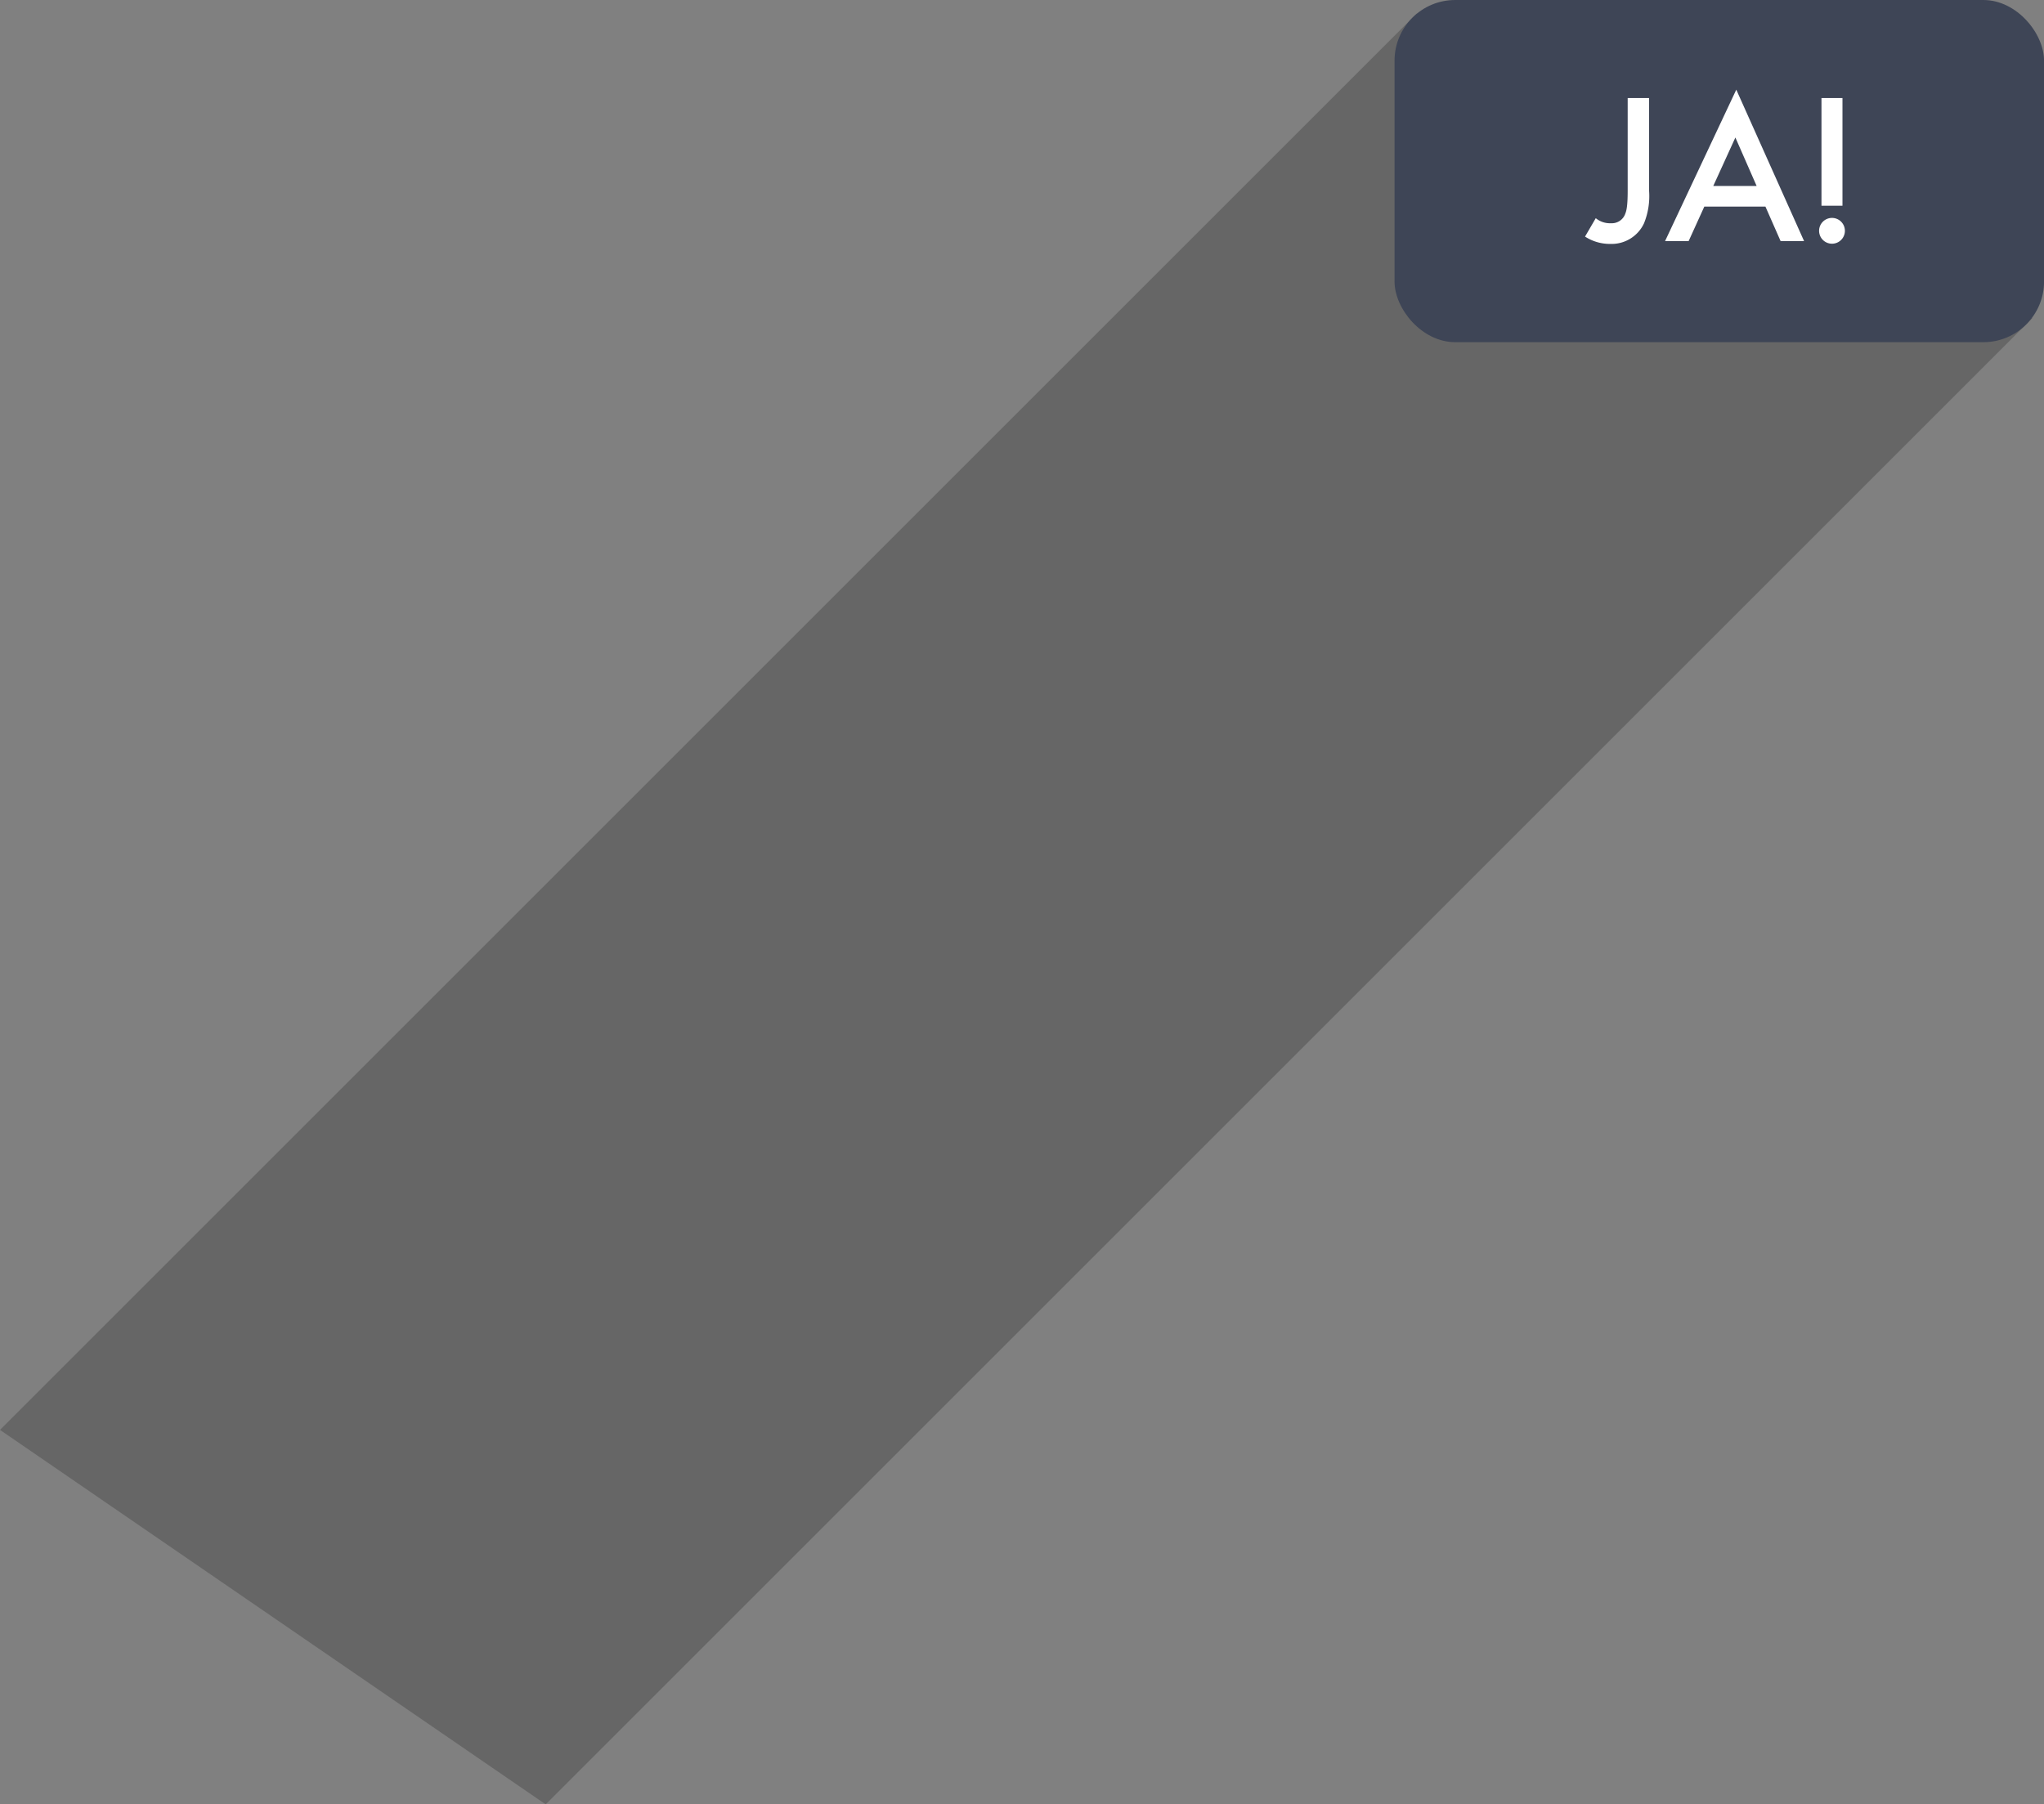 <svg xmlns="http://www.w3.org/2000/svg" width="404.07" height="356.79" viewBox="0 0 404.07 356.79">
  <rect x="0" y="0" width="404.07" height="356.79" fill="#808080" stroke="none"/>
  <defs>
    <style>
      .cls-1 {
        opacity: 0.2;
      }

      .cls-2 {
        fill: #3e4556;
      }

      .cls-3 {
        fill: #fff;
      }
    </style>
  </defs>
  <title>ja</title>
  <g id="Layer_2" data-name="Layer 2">
    <g id="Layer_1-2" data-name="Layer 1">
      <g>
        <polygon class="cls-1" points="107.88 356.79 401.78 62.89 280.07 2.67 0 282.74 107.88 356.79"/>
        <rect class="cls-2" x="275.68" width="128.4" height="67.66" rx="12" ry="12"/>
        <g>
          <path class="cls-3" d="M326,19.38V37.71A14.32,14.32,0,0,1,325,44.15a7.07,7.07,0,0,1-6.66,4.08,9,9,0,0,1-5-1.45l2.12-3.64a4.37,4.37,0,0,0,3,1,2.81,2.81,0,0,0,2.84-1.9c.26-.64.47-1.66.47-4.54V19.38Z"/>
          <path class="cls-3" d="M349,40.85H336.92l-3.1,6.82h-4.66l14.08-29.94,13.4,29.94H352Zm-1.74-4.08-4.2-9.58-4.37,9.58Z"/>
          <path class="cls-3" d="M362.16,43.09a2.55,2.55,0,1,1-2.55,2.55A2.55,2.55,0,0,1,362.16,43.09Zm-2.08-2.41V19.38h4.15v21.3Z"/>
        </g>
      </g>
    </g>
  </g>
</svg>
